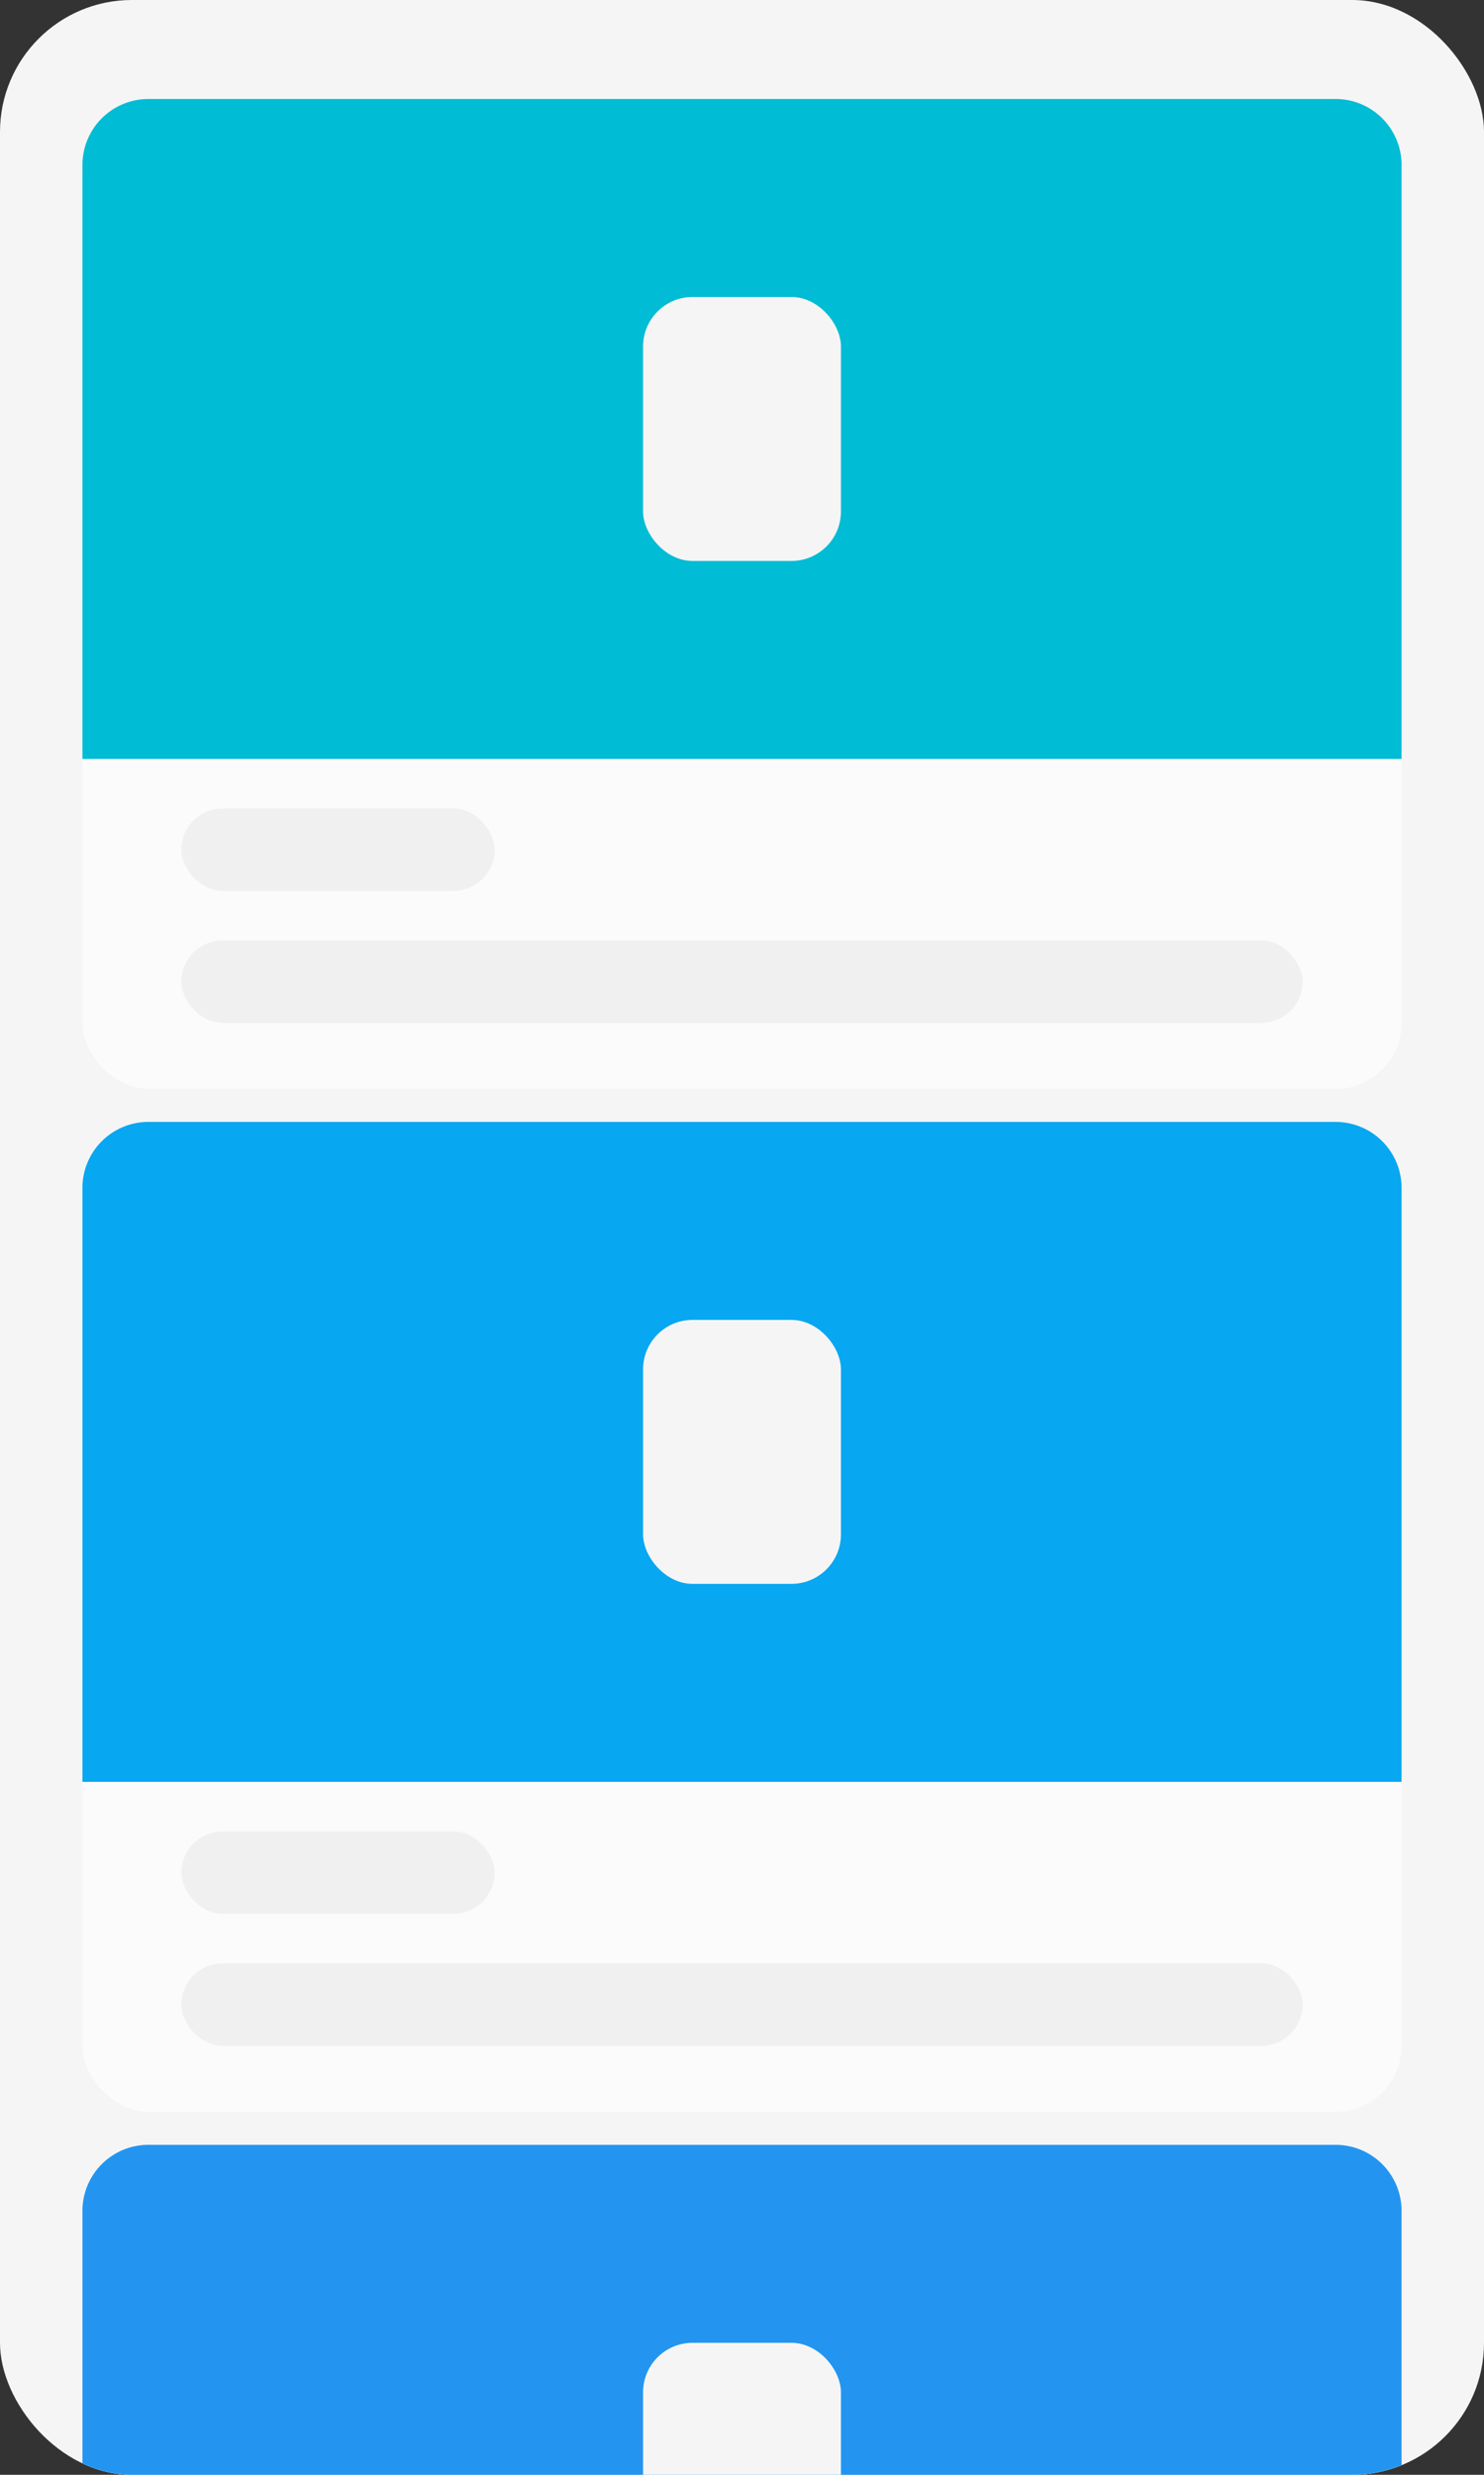 <svg xmlns="http://www.w3.org/2000/svg" width="90" height="150"><rect width="100%" height="100%" fill="#333333" stroke="none"/><defs><clipPath id="prefix__a"><rect width="90" height="150" rx="8" fill="#fbfbfb"/></clipPath></defs><rect data-name="background" width="90" height="150" rx="8" fill="#f5f5f5"/><g data-name="Grupo 67608" clip-path="url(#prefix__a)"><g data-name="-----skeleton-wall-view" transform="translate(5 130)"><rect data-name="background" width="80" height="60" rx="4" fill="#fbfbfb"/><path data-name="background" d="M4 0h72a4 4 0 014 4v36H0V4a4 4 0 014-4z" fill="#2395f0"/><g data-name="-----skeleton-icon"><rect data-name="//---skeleton-icon" width="12" height="16" rx="3" fill="#f5f5f5" transform="translate(34 12)"/></g><g data-name="-----skeleton-text-regular"><rect data-name="//---skeleton-text-regular" width="68" height="5" rx="2.5" fill="#f0f0f0" transform="translate(6 51)"/></g><g data-name="-----skeleton-text-regular"><rect data-name="//---skeleton-text-regular" width="19" height="5" rx="2.5" fill="#f0f0f0" transform="translate(6 43)"/></g></g><g data-name="-----skeleton-wall-view" transform="translate(5 68)"><rect data-name="background" width="80" height="60" rx="4" fill="#fbfbfb"/><path data-name="background" d="M4 0h72a4 4 0 014 4v36H0V4a4 4 0 014-4z" fill="#07a7f1"/><g data-name="-----skeleton-icon"><rect data-name="//---skeleton-icon" width="12" height="16" rx="3" fill="#f5f5f5" transform="translate(34 12)"/></g><g data-name="-----skeleton-text-regular"><rect data-name="//---skeleton-text-regular" width="68" height="5" rx="2.5" fill="#f0f0f0" transform="translate(6 51)"/></g><g data-name="-----skeleton-text-regular"><rect data-name="//---skeleton-text-regular" width="19" height="5" rx="2.5" fill="#f0f0f0" transform="translate(6 43)"/></g></g><g data-name="-----skeleton-wall-view" transform="translate(5 6)"><rect data-name="background" width="80" height="60" rx="4" fill="#fbfbfb"/><path data-name="background" d="M4 0h72a4 4 0 014 4v36H0V4a4 4 0 014-4z" fill="#00bcd5"/><g data-name="-----skeleton-icon"><rect data-name="//---skeleton-icon" width="12" height="16" rx="3" fill="#f5f5f5" transform="translate(34 12)"/></g><g data-name="-----skeleton-text-regular"><rect data-name="//---skeleton-text-regular" width="68" height="5" rx="2.5" fill="#f0f0f0" transform="translate(6 51)"/></g><g data-name="-----skeleton-text-regular"><rect data-name="//---skeleton-text-regular" width="19" height="5" rx="2.5" fill="#f0f0f0" transform="translate(6 43)"/></g></g></g></svg>